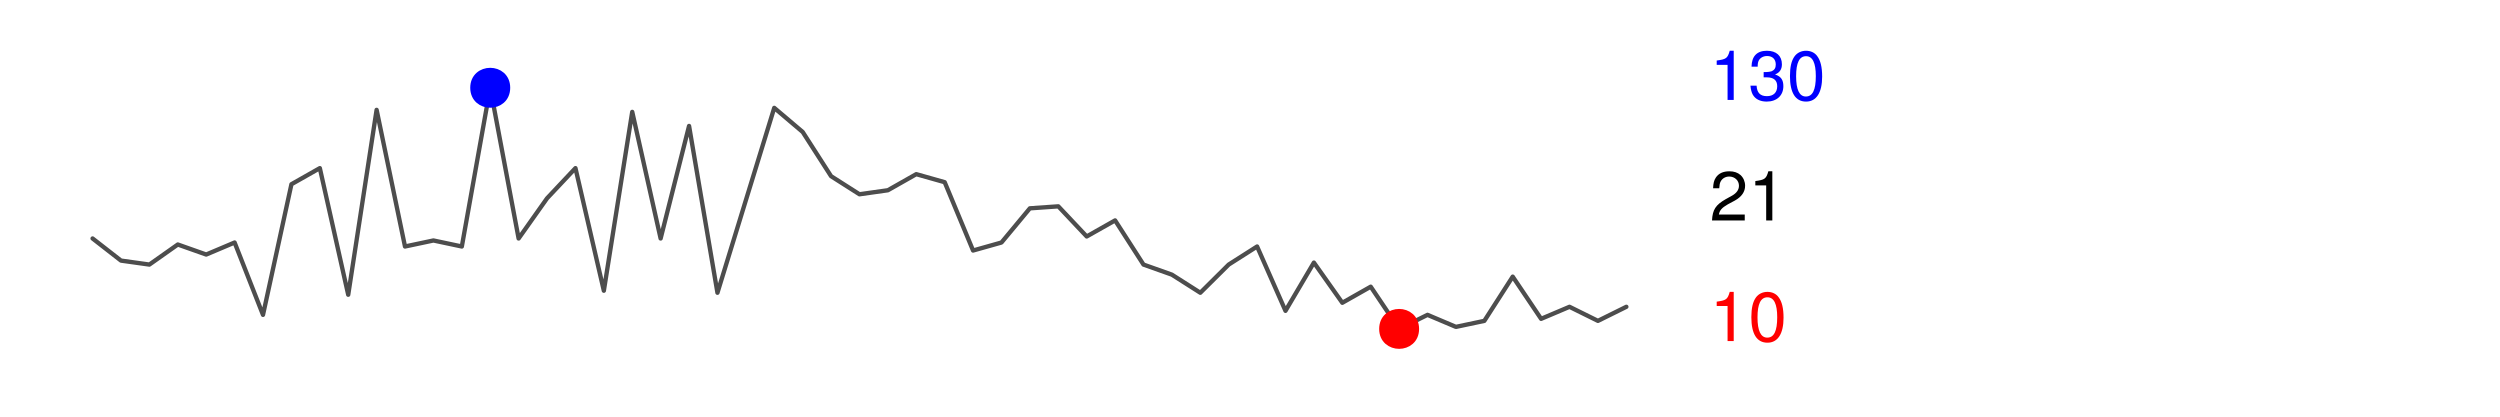 <?xml version="1.0" encoding="UTF-8"?>
<svg xmlns="http://www.w3.org/2000/svg" xmlns:xlink="http://www.w3.org/1999/xlink" width="216pt" height="36pt" viewBox="0 0 216 36" version="1.1">
<defs>
<g>
<symbol overflow="visible" id="glyph0-0">
<path style="stroke:none;" d=""/>
</symbol>
<symbol overflow="visible" id="glyph0-1">
<path style="stroke:none;" d="M 1.547 -3.031 L 1.547 0 L 2.078 0 L 2.078 -4.25 L 1.734 -4.25 C 1.547 -3.594 1.422 -3.516 0.609 -3.406 L 0.609 -3.031 L 1.547 -3.031 Z M 1.547 -3.031 "/>
</symbol>
<symbol overflow="visible" id="glyph0-2">
<path style="stroke:none;" d="M 1.656 -4.25 C 1.25 -4.25 0.891 -4.078 0.672 -3.781 C 0.391 -3.406 0.266 -2.844 0.266 -2.062 C 0.266 -0.625 0.734 0.141 1.656 0.141 C 2.547 0.141 3.047 -0.625 3.047 -2.016 C 3.047 -2.844 2.906 -3.406 2.625 -3.781 C 2.406 -4.094 2.047 -4.25 1.656 -4.25 Z M 1.656 -3.781 C 2.219 -3.781 2.5 -3.203 2.5 -2.062 C 2.5 -0.859 2.219 -0.297 1.641 -0.297 C 1.078 -0.297 0.797 -0.891 0.797 -2.047 C 0.797 -3.219 1.078 -3.781 1.656 -3.781 Z M 1.656 -3.781 "/>
</symbol>
<symbol overflow="visible" id="glyph0-3">
<path style="stroke:none;" d="M 1.328 -1.953 L 1.391 -1.953 L 1.609 -1.953 C 2.203 -1.953 2.5 -1.688 2.5 -1.188 C 2.5 -0.641 2.172 -0.328 1.609 -0.328 C 1.031 -0.328 0.75 -0.625 0.719 -1.234 L 0.188 -1.234 C 0.219 -0.891 0.281 -0.672 0.375 -0.484 C 0.594 -0.078 1.016 0.141 1.594 0.141 C 2.469 0.141 3.031 -0.391 3.031 -1.188 C 3.031 -1.734 2.828 -2.031 2.312 -2.203 C 2.719 -2.359 2.906 -2.656 2.906 -3.078 C 2.906 -3.812 2.422 -4.25 1.609 -4.25 C 0.75 -4.25 0.297 -3.781 0.281 -2.875 L 0.812 -2.875 C 0.812 -3.141 0.844 -3.281 0.906 -3.406 C 1.031 -3.641 1.297 -3.797 1.625 -3.797 C 2.094 -3.797 2.375 -3.516 2.375 -3.062 C 2.375 -2.766 2.266 -2.594 2.031 -2.484 C 1.891 -2.438 1.703 -2.406 1.328 -2.406 L 1.328 -1.953 Z M 1.328 -1.953 "/>
</symbol>
<symbol overflow="visible" id="glyph0-4">
<path style="stroke:none;" d="M 3.031 -0.516 L 0.797 -0.516 C 0.859 -0.875 1.047 -1.094 1.562 -1.391 L 2.172 -1.719 C 2.766 -2.047 3.062 -2.484 3.062 -3 C 3.062 -3.359 2.922 -3.688 2.672 -3.922 C 2.422 -4.141 2.109 -4.25 1.703 -4.25 C 1.156 -4.25 0.766 -4.062 0.531 -3.703 C 0.375 -3.469 0.312 -3.203 0.297 -2.781 L 0.828 -2.781 C 0.844 -3.062 0.875 -3.234 0.953 -3.375 C 1.094 -3.641 1.375 -3.797 1.688 -3.797 C 2.172 -3.797 2.531 -3.453 2.531 -3 C 2.531 -2.656 2.328 -2.375 1.953 -2.156 L 1.391 -1.844 C 0.516 -1.344 0.25 -0.938 0.203 0 L 3.031 0 L 3.031 -0.516 Z M 3.031 -0.516 "/>
</symbol>
</g>
<clipPath id="clip1">
  <path d="M 0 0 L 217 0 L 217 37 L 0 37 Z M 0 0 "/>
</clipPath>
</defs>
<g id="surface0">
<rect x="0" y="0" width="216" height="36" style="fill:rgb(100%,100%,100%);fill-opacity:0;stroke:none;"/>
<g clip-path="url(#clip1)" clip-rule="nonzero">
<path style="fill:none;stroke-width:0.375;stroke-linecap:round;stroke-linejoin:round;stroke:rgb(30.196%,30.196%,30.196%);stroke-opacity:1;stroke-miterlimit:10;" d="M 8 20.605 L 8 20.605 L 10.453 22.516 L 12.906 22.859 L 15.363 21.125 L 17.816 21.992 L 20.27 20.953 L 22.723 27.203 L 25.18 15.918 L 27.633 14.527 L 30.086 25.465 L 32.539 9.492 L 34.992 21.297 L 37.449 20.777 L 39.902 21.297 L 42.355 7.582 L 44.809 20.605 L 47.266 17.133 L 49.719 14.527 L 52.172 25.117 L 54.625 9.668 L 57.078 20.605 L 59.535 10.883 L 61.988 25.293 L 64.441 17.305 L 66.895 9.32 L 69.352 11.402 L 71.805 15.223 L 74.258 16.785 L 76.711 16.438 L 79.164 15.047 L 81.621 15.742 L 84.074 21.645 L 86.527 20.953 L 88.98 18 L 91.438 17.828 L 93.891 20.43 L 96.344 19.043 L 98.797 22.859 L 101.25 23.73 L 103.707 25.293 L 106.16 22.859 L 108.613 21.297 L 111.066 26.855 L 113.52 22.688 L 115.977 26.16 L 118.43 24.77 L 120.883 28.418 L 123.336 27.203 L 125.793 28.242 L 128.246 27.723 L 130.699 23.902 L 133.152 27.547 L 135.605 26.508 L 138.062 27.723 L 140.516 26.508 "/>
<path style="fill-rule:nonzero;fill:rgb(100%,0%,0%);fill-opacity:1;stroke-width:0.75;stroke-linecap:round;stroke-linejoin:round;stroke:rgb(100%,0%,0%);stroke-opacity:1;stroke-miterlimit:10;" d="M 122.234 28.418 C 122.234 30.215 119.535 30.215 119.535 28.418 C 119.535 26.617 122.234 26.617 122.234 28.418 "/>
<path style="fill-rule:nonzero;fill:rgb(0%,0%,100%);fill-opacity:1;stroke-width:0.75;stroke-linecap:round;stroke-linejoin:round;stroke:rgb(0%,0%,100%);stroke-opacity:1;stroke-miterlimit:10;" d="M 43.707 7.582 C 43.707 9.383 41.004 9.383 41.004 7.582 C 41.004 5.785 43.707 5.785 43.707 7.582 "/>
<g style="fill:rgb(100%,0%,0%);fill-opacity:1;">
  <use xlink:href="#glyph0-1" x="147.715" y="29.468"/>
  <use xlink:href="#glyph0-2" x="151.051" y="29.468"/>
</g>
<g style="fill:rgb(0%,0%,100%);fill-opacity:1;">
  <use xlink:href="#glyph0-1" x="147.715" y="8.636"/>
  <use xlink:href="#glyph0-3" x="151.051" y="8.636"/>
  <use xlink:href="#glyph0-2" x="154.387" y="8.636"/>
</g>
<g style="fill:rgb(0%,0%,0%);fill-opacity:1;">
  <use xlink:href="#glyph0-4" x="147.715" y="19.05"/>
  <use xlink:href="#glyph0-1" x="151.051" y="19.05"/>
</g>
</g>
</g>
</svg>
